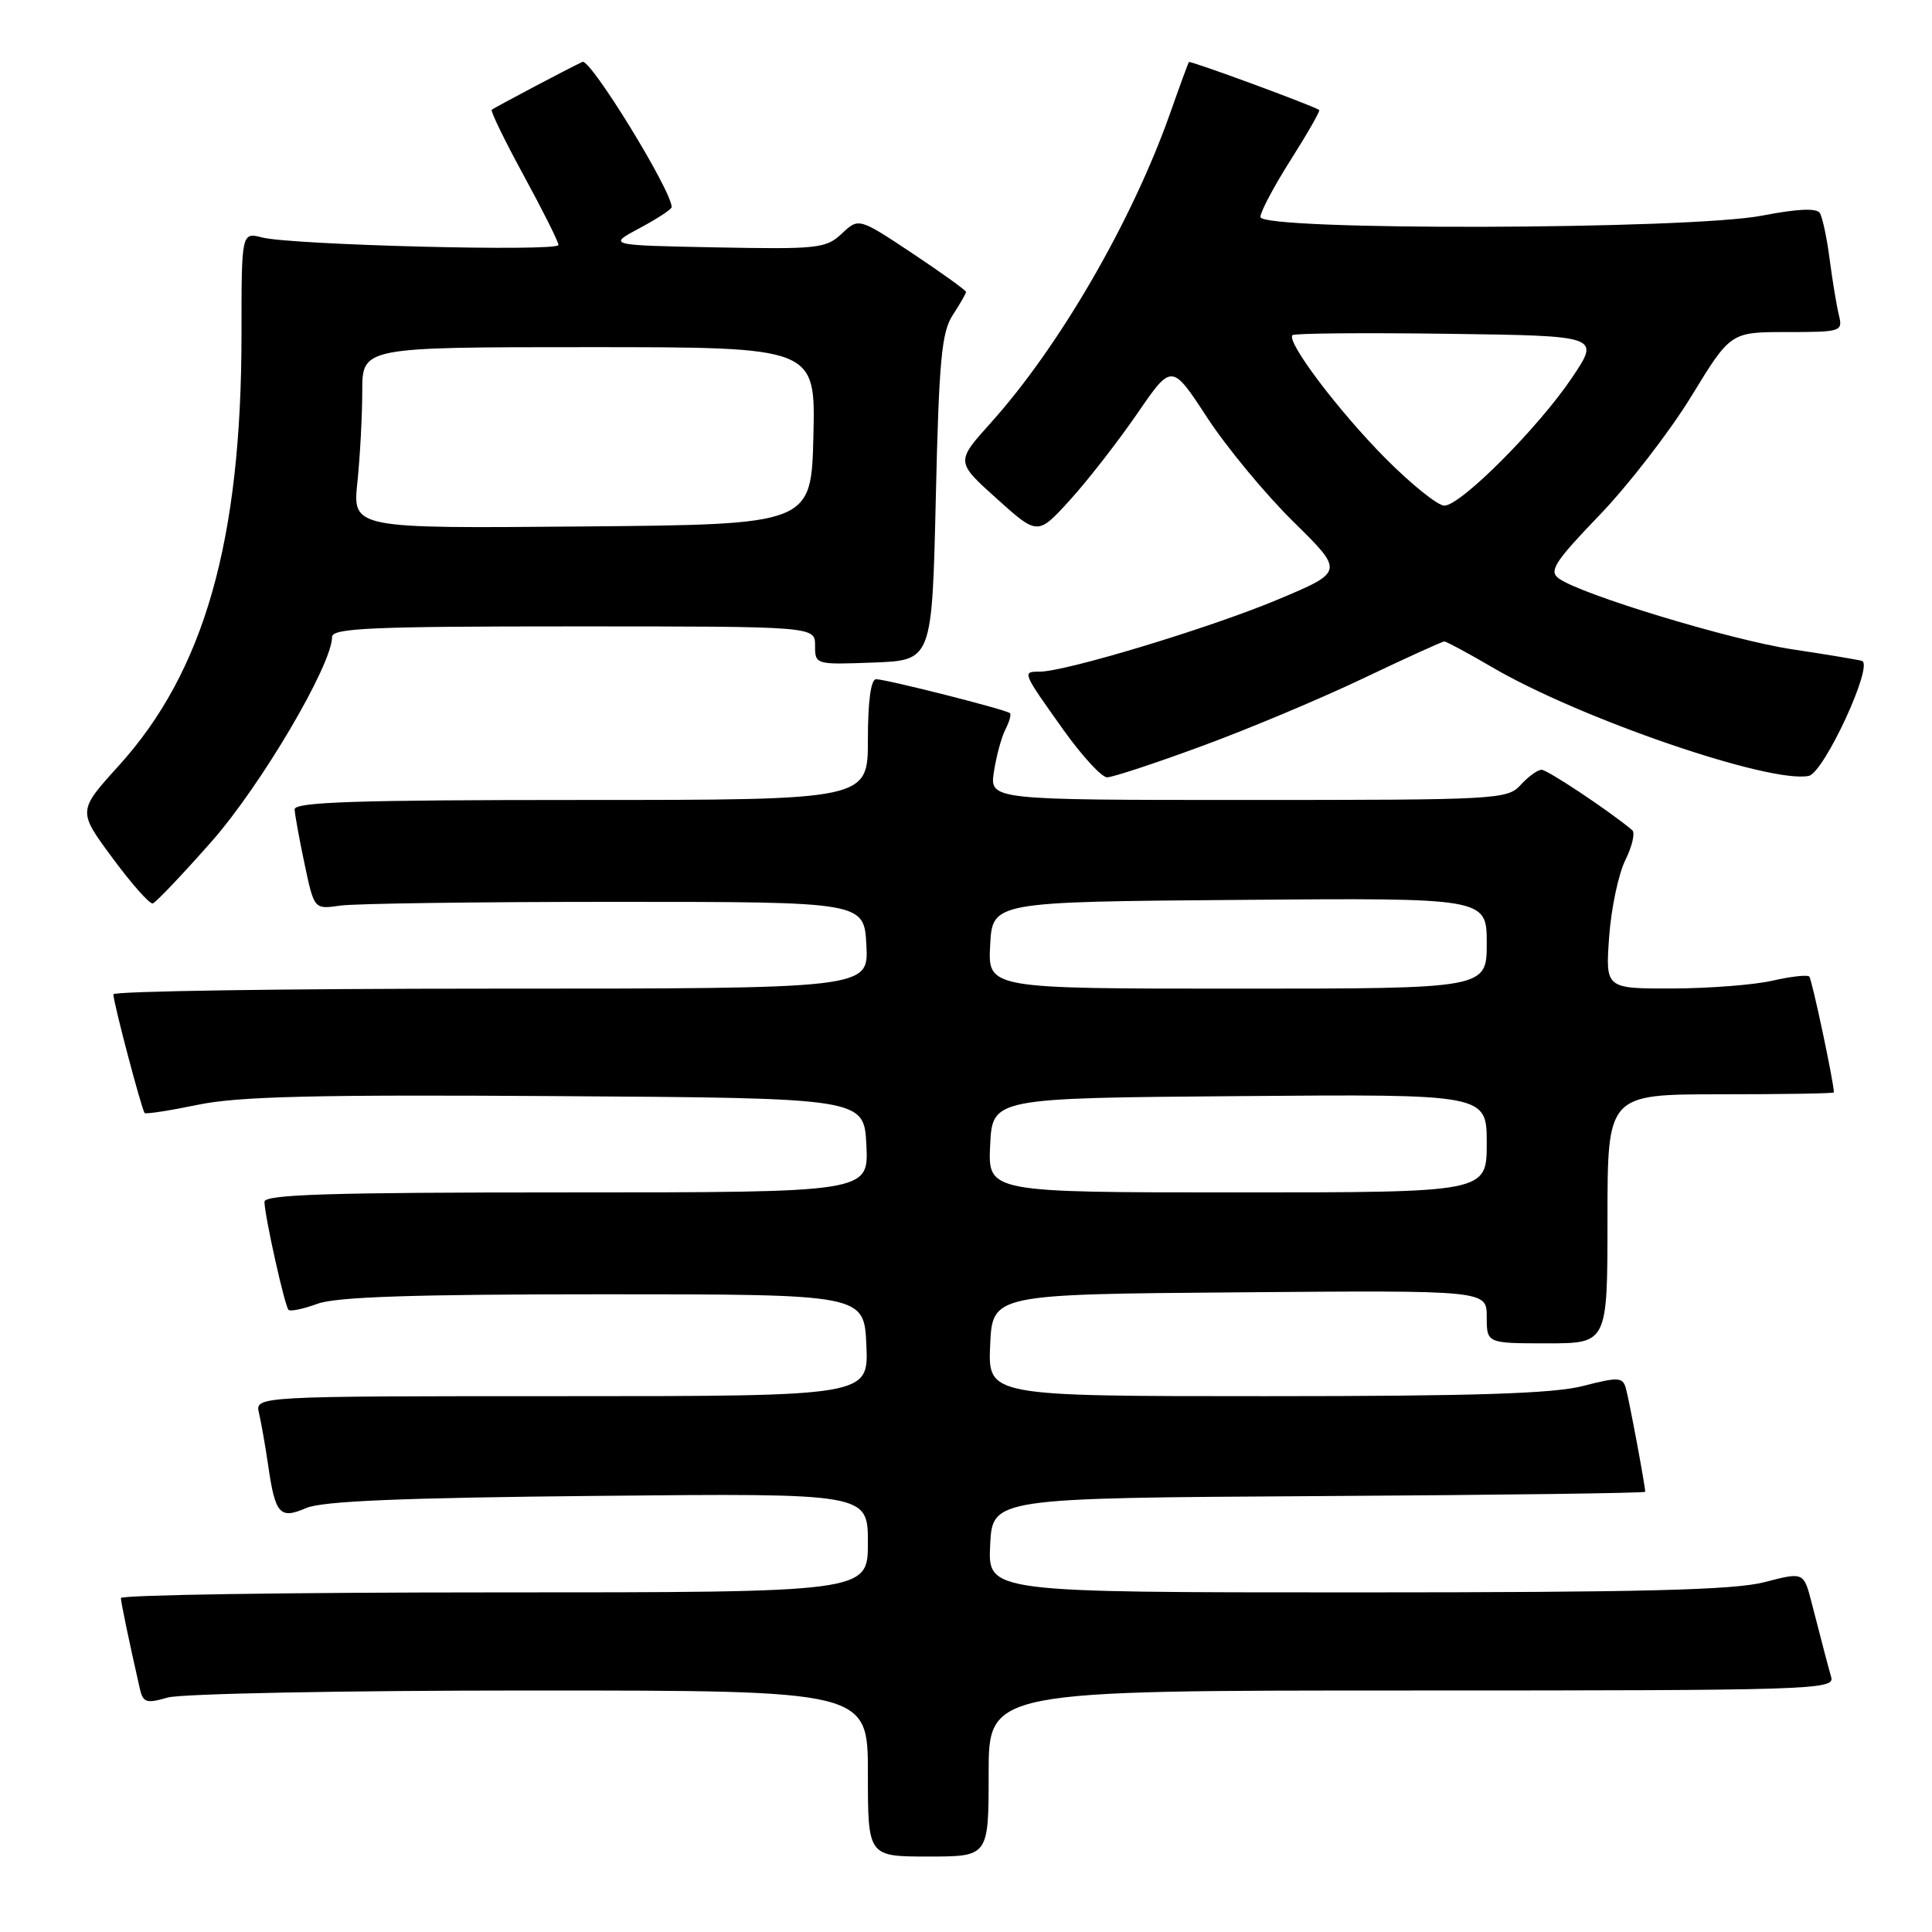 <?xml version="1.0" encoding="UTF-8" standalone="no"?>
<!DOCTYPE svg PUBLIC "-//W3C//DTD SVG 1.1//EN" "http://www.w3.org/Graphics/SVG/1.1/DTD/svg11.dtd" >
<svg xmlns="http://www.w3.org/2000/svg" xmlns:xlink="http://www.w3.org/1999/xlink" version="1.1" viewBox="0 0 256 256">
 <g >
 <path fill="currentColor"
d=" M 131.00 235.00 C 131.00 224.00 131.00 224.00 187.07 224.00 C 239.98 224.00 243.11 223.90 242.65 222.25 C 242.13 220.41 241.79 219.10 240.06 212.40 C 239.00 208.29 239.00 208.29 233.78 209.65 C 229.74 210.69 217.56 211.00 179.73 211.00 C 130.90 211.00 130.90 211.00 131.20 204.75 C 131.50 198.50 131.50 198.50 174.75 198.24 C 198.54 198.10 218.00 197.84 218.00 197.67 C 218.00 196.89 215.84 185.32 215.42 183.90 C 215.01 182.48 214.40 182.45 209.76 183.65 C 205.86 184.66 195.40 185.00 167.74 185.00 C 130.91 185.00 130.91 185.00 131.20 178.25 C 131.50 171.50 131.50 171.50 164.25 171.24 C 197.00 170.97 197.00 170.97 197.00 174.49 C 197.00 178.00 197.00 178.00 205.00 178.00 C 213.00 178.00 213.00 178.00 213.00 161.50 C 213.00 145.00 213.00 145.00 228.00 145.00 C 236.25 145.00 243.00 144.89 243.00 144.75 C 242.99 143.40 240.09 129.76 239.74 129.40 C 239.48 129.14 237.29 129.39 234.88 129.94 C 232.47 130.50 226.50 130.96 221.62 130.98 C 212.73 131.00 212.73 131.00 213.22 124.14 C 213.49 120.37 214.46 115.79 215.37 113.96 C 216.28 112.13 216.69 110.34 216.27 109.99 C 213.24 107.45 205.05 102.00 204.27 102.00 C 203.74 102.00 202.50 102.90 201.50 104.00 C 199.76 105.93 198.42 106.00 165.41 106.00 C 131.13 106.00 131.13 106.00 131.70 102.25 C 132.02 100.19 132.70 97.67 133.22 96.66 C 133.74 95.65 134.01 94.68 133.83 94.50 C 133.37 94.04 117.42 90.00 116.08 90.00 C 115.40 90.00 115.00 92.92 115.00 98.00 C 115.00 106.00 115.00 106.00 77.00 106.00 C 47.24 106.00 39.01 106.27 39.04 107.25 C 39.07 107.94 39.66 111.20 40.36 114.50 C 41.63 120.50 41.63 120.50 45.07 120.00 C 46.95 119.72 63.35 119.50 81.50 119.50 C 114.50 119.50 114.50 119.50 114.80 125.25 C 115.10 131.00 115.10 131.00 65.05 131.00 C 37.52 131.00 15.01 131.34 15.02 131.75 C 15.04 132.91 18.80 147.14 19.17 147.48 C 19.35 147.65 22.55 147.15 26.27 146.38 C 31.57 145.28 41.86 145.03 73.77 145.24 C 114.50 145.50 114.50 145.50 114.80 151.75 C 115.10 158.00 115.10 158.00 75.05 158.00 C 43.66 158.00 35.01 158.27 35.04 159.25 C 35.09 161.24 37.73 173.06 38.23 173.56 C 38.47 173.81 40.21 173.44 42.09 172.75 C 44.58 171.84 54.81 171.50 80.00 171.50 C 114.50 171.50 114.50 171.50 114.80 178.25 C 115.09 185.00 115.09 185.00 74.44 185.00 C 33.78 185.00 33.78 185.00 34.32 187.25 C 34.61 188.49 35.15 191.56 35.52 194.08 C 36.47 200.67 37.06 201.34 40.58 199.82 C 42.70 198.90 53.36 198.46 79.25 198.21 C 115.00 197.86 115.00 197.86 115.00 204.43 C 115.00 211.00 115.00 211.00 65.50 211.00 C 38.27 211.00 16.01 211.34 16.02 211.75 C 16.05 212.41 17.04 217.20 18.51 223.68 C 18.95 225.62 19.35 225.76 22.24 224.93 C 24.03 224.42 45.63 224.00 70.24 224.00 C 115.00 224.00 115.00 224.00 115.00 235.00 C 115.00 246.00 115.00 246.00 123.00 246.00 C 131.00 246.00 131.00 246.00 131.00 235.00 Z  M 28.04 111.50 C 34.59 104.07 44.00 88.09 44.00 84.40 C 44.00 83.23 49.26 83.00 76.00 83.00 C 108.00 83.00 108.00 83.00 108.00 85.54 C 108.00 88.07 108.04 88.08 115.75 87.79 C 123.50 87.50 123.50 87.50 124.00 65.95 C 124.42 47.67 124.77 44.00 126.25 41.74 C 127.21 40.27 128.00 38.90 128.00 38.68 C 128.00 38.47 124.80 36.17 120.90 33.57 C 113.79 28.85 113.79 28.85 111.55 30.95 C 109.46 32.92 108.38 33.04 94.91 32.78 C 80.50 32.50 80.50 32.50 84.75 30.23 C 87.09 28.98 89.00 27.73 89.00 27.44 C 89.00 25.26 78.22 7.71 77.18 8.20 C 75.45 9.00 65.46 14.27 65.16 14.55 C 64.97 14.71 66.88 18.64 69.41 23.28 C 71.93 27.91 74.00 32.04 74.00 32.46 C 74.00 33.37 38.71 32.47 34.75 31.47 C 32.00 30.77 32.00 30.77 32.00 44.28 C 32.00 71.67 27.06 89.00 15.70 101.50 C 10.30 107.46 10.30 107.46 14.90 113.68 C 17.43 117.11 19.83 119.82 20.24 119.71 C 20.65 119.59 24.16 115.90 28.04 111.50 Z  M 159.25 98.86 C 165.44 96.59 175.08 92.54 180.69 89.86 C 186.29 87.19 191.10 85.00 191.38 85.00 C 191.66 85.00 194.50 86.53 197.70 88.40 C 209.31 95.21 234.52 103.86 239.67 102.81 C 241.70 102.39 248.34 88.02 246.71 87.57 C 246.04 87.39 241.90 86.70 237.50 86.04 C 229.42 84.83 209.41 78.76 206.54 76.64 C 205.21 75.67 205.99 74.45 211.94 68.26 C 215.77 64.28 221.24 57.20 224.11 52.51 C 229.31 44.00 229.31 44.00 236.76 44.00 C 243.99 44.00 244.20 43.93 243.66 41.75 C 243.36 40.51 242.81 37.20 242.44 34.38 C 242.08 31.56 241.49 28.80 241.14 28.23 C 240.71 27.55 238.19 27.66 233.50 28.57 C 223.85 30.44 167.00 30.59 167.01 28.75 C 167.01 28.06 168.84 24.63 171.06 21.13 C 173.28 17.63 174.96 14.68 174.80 14.57 C 173.75 13.91 157.69 8.00 157.54 8.22 C 157.43 8.37 156.31 11.42 155.05 15.00 C 150.00 29.30 140.37 45.92 131.30 56.01 C 126.64 61.19 126.64 61.19 132.07 66.07 C 137.50 70.96 137.50 70.96 141.80 66.23 C 144.16 63.63 148.15 58.49 150.68 54.82 C 155.26 48.14 155.26 48.14 159.95 55.32 C 162.53 59.27 167.67 65.48 171.38 69.13 C 178.11 75.75 178.11 75.75 169.30 79.45 C 160.33 83.21 141.20 89.00 137.74 89.00 C 135.42 89.00 135.43 89.03 140.95 96.77 C 143.39 100.19 145.98 103.00 146.70 103.00 C 147.42 103.00 153.07 101.14 159.25 98.86 Z  M 131.20 151.75 C 131.50 145.50 131.50 145.50 164.25 145.24 C 197.00 144.97 197.00 144.97 197.00 151.49 C 197.00 158.00 197.00 158.00 163.95 158.00 C 130.90 158.00 130.90 158.00 131.20 151.75 Z  M 131.20 125.25 C 131.50 119.50 131.50 119.50 164.25 119.24 C 197.00 118.97 197.00 118.97 197.00 124.99 C 197.00 131.00 197.00 131.00 163.95 131.00 C 130.90 131.00 130.90 131.00 131.20 125.25 Z  M 47.36 63.87 C 47.71 60.48 48.00 55.07 48.00 51.85 C 48.00 46.00 48.00 46.00 78.03 46.00 C 108.06 46.00 108.06 46.00 107.78 57.75 C 107.50 69.50 107.50 69.50 77.11 69.76 C 46.71 70.03 46.71 70.03 47.36 63.87 Z  M 183.60 60.75 C 177.39 54.50 170.41 45.26 171.26 44.41 C 171.51 44.16 180.78 44.08 191.86 44.23 C 212.02 44.50 212.02 44.50 208.33 50.00 C 203.88 56.64 193.55 67.00 191.38 67.00 C 190.52 67.00 187.02 64.19 183.60 60.75 Z "/>
</g>
</svg>